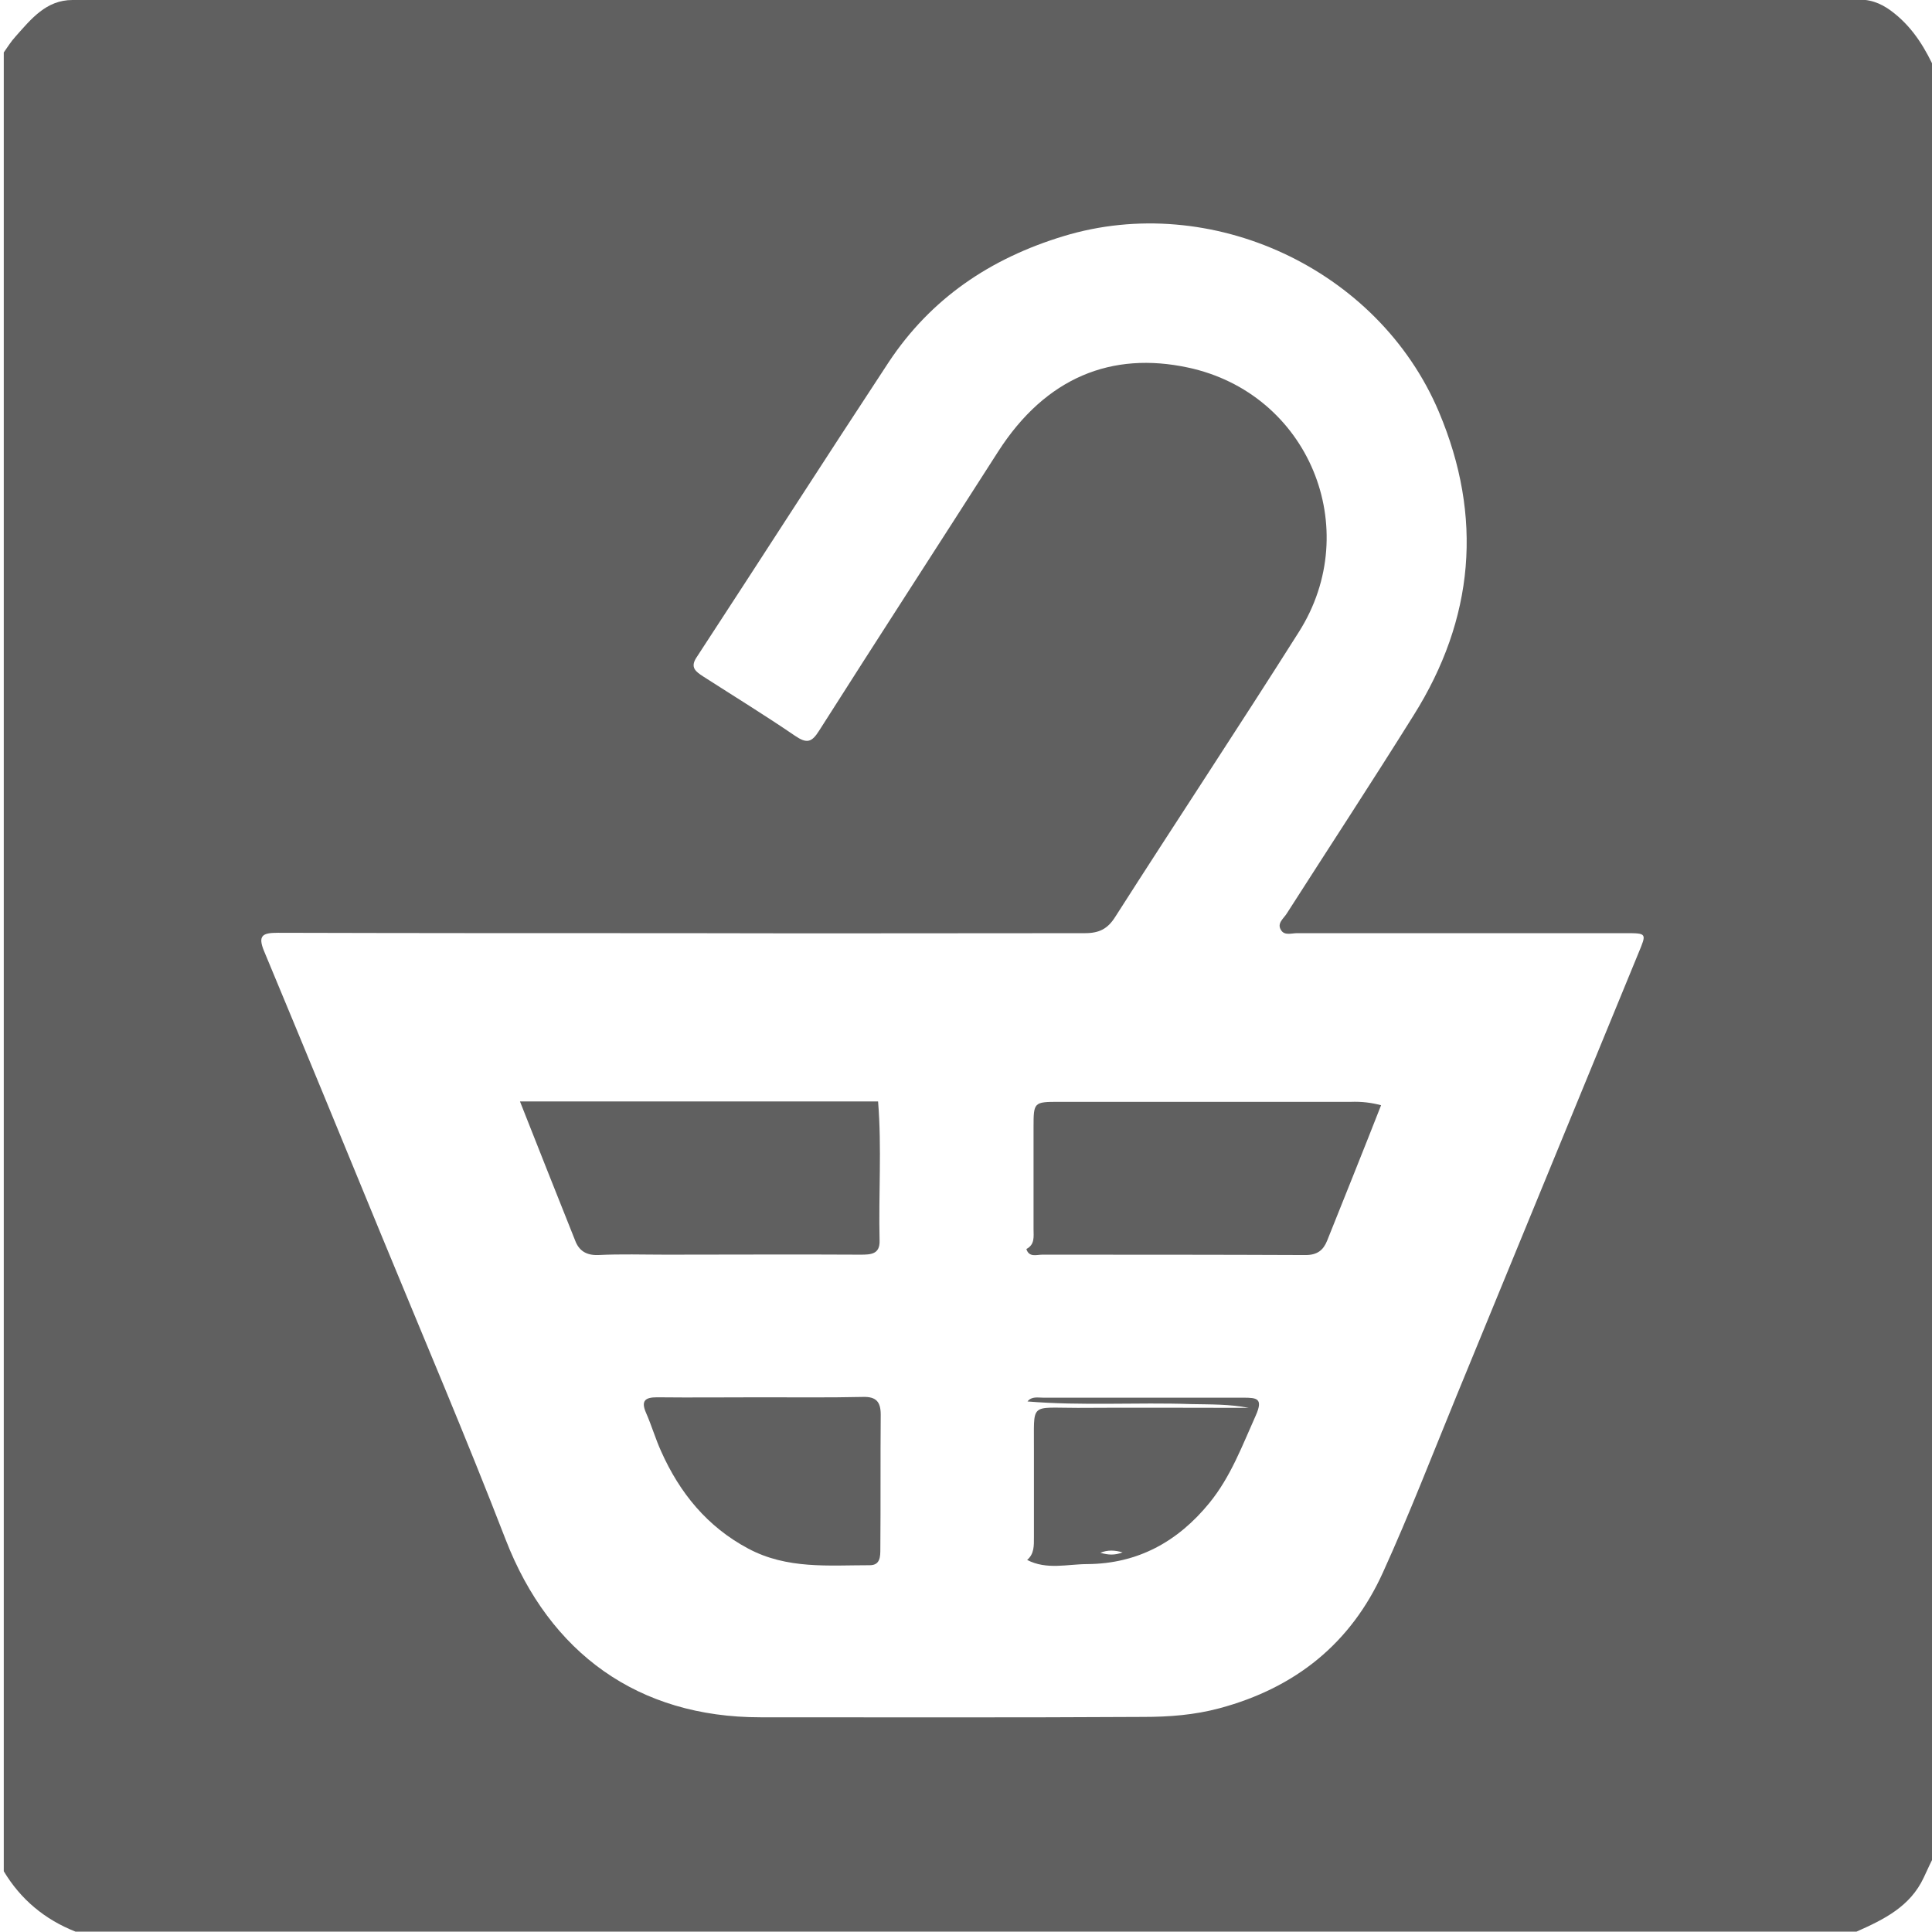 <?xml version="1.0" encoding="utf-8"?>
<!-- Generator: Adobe Illustrator 21.0.0, SVG Export Plug-In . SVG Version: 6.00 Build 0)  -->
<svg version="1.1" id="Calque_1" xmlns="http://www.w3.org/2000/svg" xmlns:xlink="http://www.w3.org/1999/xlink" x="0px" y="0px"
	 viewBox="0 0 512 512" style="enable-background:new 0 0 512 512;" xml:space="preserve">
<style type="text/css">
	.st0{fill:#606060;}
</style>
<g>
	<path class="st0" d="M513,18.9c0,157.3,0,314.7,0,472c-1.1,2.2-2.2,4.5-3.2,6.7c-3.6,7.7-10.6,11.1-17.8,14.3
		c-157.3,0-314.7,0-472,0c-8.1-3.2-14.5-8.5-19-16c0-160.7,0-321.3,0-482c1-1.4,1.9-2.9,3.1-4.2C8.2,5.1,12.2,0,19.2,0
		C177.1,0,335,0,492.8-0.1c3.7,0,6.6,1.5,9.3,3.7C507.2,7.7,510.4,13.1,513,18.9z M181.2,247.3c-35.8,0-71.7,0-107.5-0.1
		c-4,0-5.5,0.6-3.7,4.9c10.5,25.2,20.9,50.5,31.3,75.8c11,26.7,22.3,53.2,32.7,80.1c11.7,30.2,35.2,47.1,67.5,47.1
		c33.8,0,67.7,0.1,101.5-0.1c6.8,0,13.5-0.5,20.2-2.3c20.1-5.4,34.8-17.2,43.3-36c7-15.4,13.1-31.2,19.5-46.8
		c16.1-39.1,32.1-78.2,48.2-117.3c2.2-5.3,2.3-5.3-3.5-5.3c-29,0-58,0-87,0c-1.4,0-3.3,0.7-4.2-0.8c-1.2-1.8,0.7-3.1,1.5-4.4
		c11.2-17.5,22.6-34.9,33.6-52.5c16.1-25.6,18.5-52.6,6.7-80.5c-16.1-38-60.5-58.4-99.5-46.5c-19.4,5.9-35.1,16.5-46.3,33.4
		c-17.1,26-33.9,52.2-50.9,78.2c-1.8,2.7-0.2,3.8,1.8,5.1c8.1,5.2,16.4,10.3,24.3,15.7c3.1,2.1,4.4,1.8,6.4-1.4
		c15.7-24.7,31.6-49.2,47.4-73.9c12.7-19.8,30.2-26.6,50.3-22.3c32,6.8,46.8,42.7,29.4,70.1c-16,25.3-32.5,50.2-48.6,75.4
		c-2,3.2-4.2,4.4-8.1,4.4C252.2,247.3,216.7,247.4,181.2,247.3z"/>
	<path class="st0" d="M232.7,291.9c1,12.3,0.1,24.6,0.4,36.9c0.1,3.6-2.3,3.7-5.1,3.7c-17.2-0.1-34.3,0-51.5,0c-6,0-12-0.2-18,0.1
		c-3.2,0.1-5.1-1.2-6.1-3.9c-4.9-12.3-9.8-24.6-14.6-36.8C169.4,291.9,201.1,291.9,232.7,291.9z"/>
	<path class="st0" d="M366,292.9c-4.7,12-9.5,23.9-14.3,35.9c-1,2.5-2.6,3.8-5.7,3.8c-23.3-0.1-46.5-0.1-69.8-0.1
		c-1.5,0-3.5,0.8-4.2-1.5c2.3-1.2,1.9-3.3,1.9-5.3c0-9,0-18,0-27c0-6.6,0.1-6.7,6.7-6.7c25.8,0,51.6,0,77.4,0
		C360.8,291.9,363.4,292.2,366,292.9z"/>
	<path class="st0" d="M201.7,370.3c9,0,18,0.1,27-0.1c3.5-0.1,4.7,1.3,4.7,4.7c-0.1,11.8,0,23.7-0.1,35.5c0,2.1,0,4.4-2.8,4.4
		c-10.9,0-21.9,1.1-32.2-4.4c-10.9-5.8-18.2-14.8-23.1-25.8c-1.5-3.3-2.5-6.8-4-10.2c-1.4-3.2-0.2-4.1,2.9-4.1
		C183.3,370.4,192.5,370.3,201.7,370.3z"/>
	<path class="st0" d="M272.3,371.4c1.1-1.4,2.7-1,4.2-1c17.7,0,35.3,0,53,0c3.6,0,5.3,0.2,3.3,4.7c-3.6,8-6.6,16.2-12.3,23.2
		c-8.4,10.3-19,16.1-32.3,16.2c-5.3,0-10.8,1.6-16-1.1c1.9-1.6,1.8-3.8,1.8-6c0-7.7,0-15.3,0-23c0.1-12.9-1.4-11.3,11.6-11.3
		c15.1-0.1,30.2,0,45.3,0c-5-1-10.1-0.9-15.2-1C301.3,371.6,286.8,372.6,272.3,371.4z M291.6,411.5c2.1,0.6,3.8,0.7,5.9-0.1
		C295.4,410.8,293.6,410.7,291.6,411.5z"/>
</g>
</svg>

